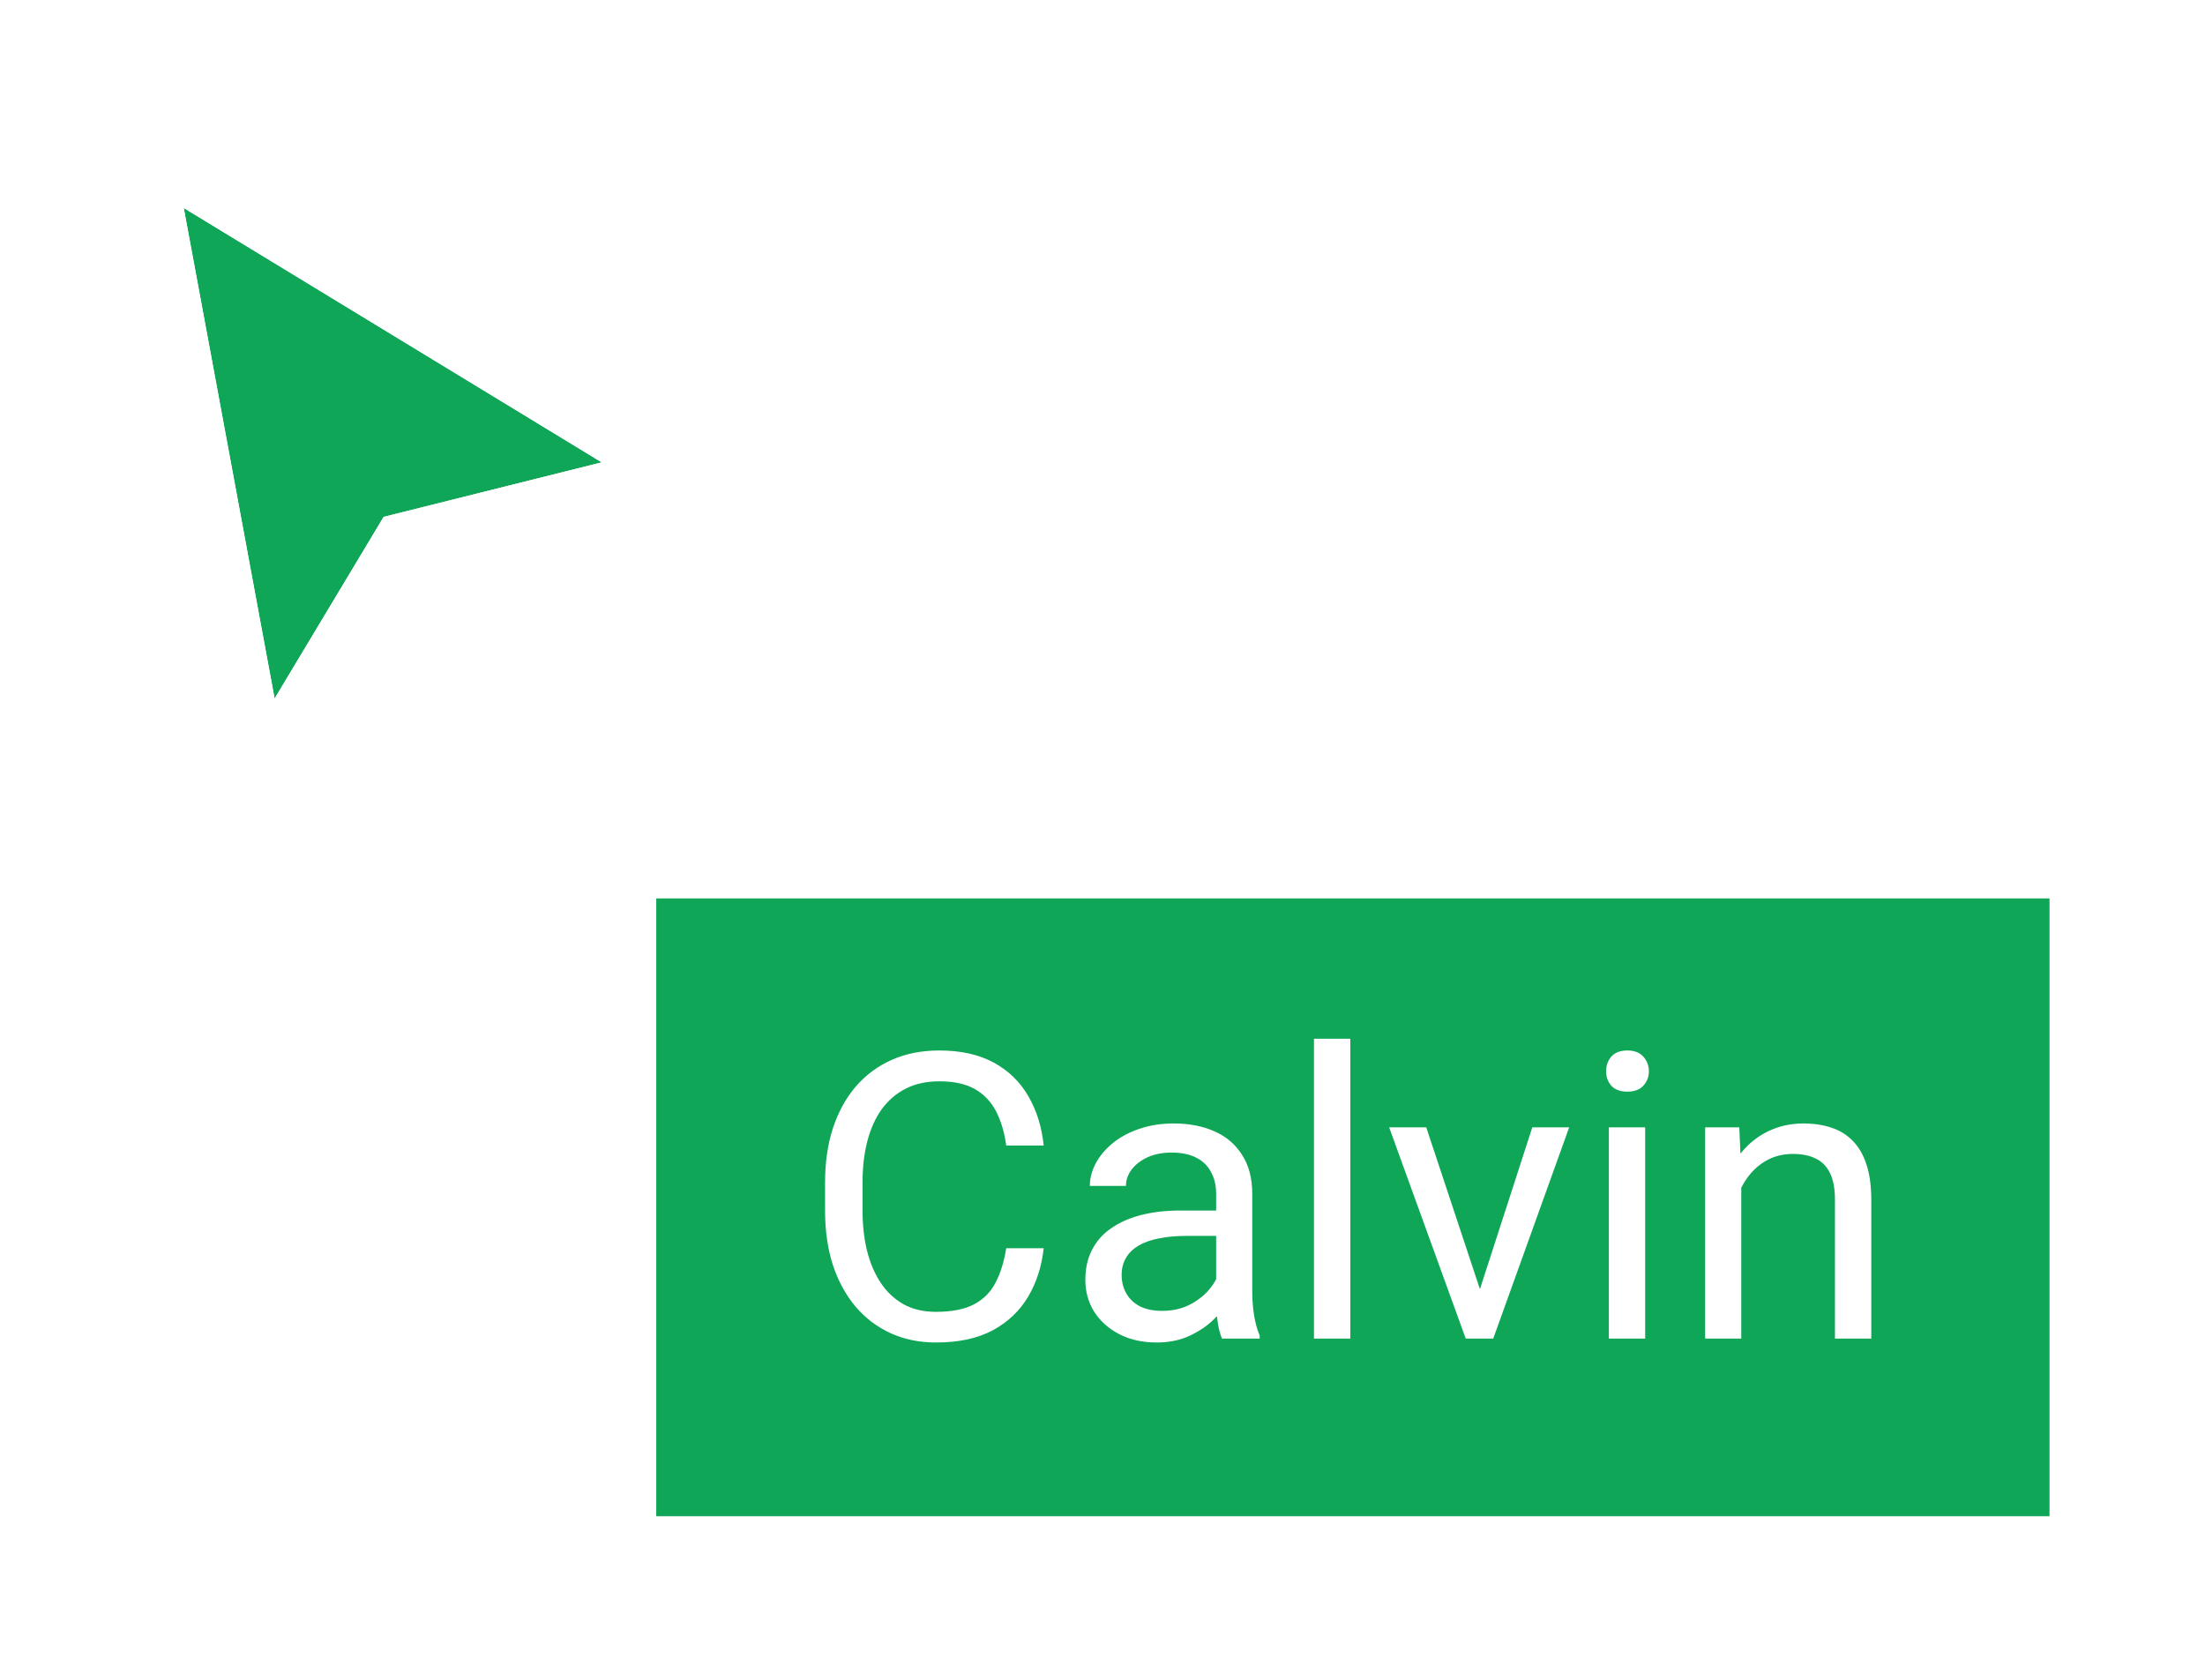 <svg width="84" height="64" viewBox="0 0 84 64" fill="none" xmlns="http://www.w3.org/2000/svg">
<g filter="url(#filter0_d_2413_49428)">
<path d="M22.923 16.231L7 6.539L10.461 25.231L14.615 18.308L22.923 16.231Z" fill="#0FA658"/>
<path d="M23.091 16.902L24.698 16.501L23.283 15.639L7.36 5.947L6.037 5.142L6.319 6.665L9.781 25.357L10.114 27.156L11.055 25.587L15.062 18.91L23.091 16.902Z" stroke="white" stroke-width="1.385"/>
</g>
<g filter="url(#filter1_d_2413_49428)">
<rect width="53.077" height="23.538" transform="translate(25 31.461)" fill="#0FA658"/>
<path d="M38.332 44.788H39.76C39.686 45.472 39.49 46.084 39.173 46.625C38.855 47.165 38.407 47.594 37.827 47.911C37.246 48.224 36.523 48.38 35.655 48.38C35.02 48.38 34.443 48.261 33.922 48.023C33.407 47.785 32.963 47.448 32.591 47.011C32.219 46.57 31.932 46.042 31.728 45.427C31.53 44.807 31.431 44.118 31.431 43.36V42.281C31.431 41.523 31.53 40.836 31.728 40.221C31.932 39.602 32.222 39.071 32.599 38.63C32.98 38.189 33.439 37.849 33.974 37.611C34.51 37.373 35.112 37.254 35.782 37.254C36.599 37.254 37.291 37.408 37.856 37.715C38.422 38.023 38.86 38.449 39.173 38.994C39.49 39.535 39.686 40.162 39.76 40.876H38.332C38.263 40.37 38.134 39.936 37.946 39.574C37.757 39.208 37.489 38.925 37.142 38.727C36.795 38.528 36.342 38.429 35.782 38.429C35.3 38.429 34.877 38.521 34.51 38.704C34.148 38.888 33.843 39.148 33.595 39.485C33.352 39.822 33.169 40.226 33.045 40.697C32.921 41.168 32.859 41.691 32.859 42.267V43.36C32.859 43.89 32.913 44.389 33.022 44.855C33.136 45.321 33.307 45.73 33.535 46.082C33.764 46.434 34.054 46.711 34.406 46.915C34.758 47.113 35.174 47.212 35.655 47.212C36.265 47.212 36.751 47.115 37.113 46.922C37.475 46.729 37.747 46.451 37.931 46.089C38.119 45.727 38.253 45.293 38.332 44.788ZM46.329 46.855V42.713C46.329 42.395 46.264 42.12 46.135 41.887C46.011 41.649 45.823 41.466 45.57 41.337C45.317 41.208 45.005 41.144 44.633 41.144C44.286 41.144 43.981 41.203 43.718 41.322C43.461 41.441 43.257 41.597 43.109 41.791C42.965 41.984 42.893 42.192 42.893 42.415H41.517C41.517 42.128 41.592 41.843 41.74 41.56C41.889 41.278 42.102 41.022 42.38 40.794C42.662 40.561 42.999 40.378 43.391 40.244C43.788 40.105 44.229 40.035 44.715 40.035C45.3 40.035 45.816 40.135 46.262 40.333C46.713 40.531 47.065 40.831 47.318 41.233C47.576 41.63 47.705 42.128 47.705 42.728V46.476C47.705 46.744 47.727 47.029 47.772 47.331C47.821 47.633 47.893 47.894 47.987 48.112V48.231H46.552C46.483 48.072 46.428 47.862 46.388 47.599C46.349 47.331 46.329 47.083 46.329 46.855ZM46.567 43.352L46.582 44.319H45.191C44.799 44.319 44.45 44.351 44.142 44.416C43.835 44.475 43.577 44.567 43.369 44.691C43.161 44.815 43.002 44.971 42.893 45.16C42.784 45.343 42.729 45.559 42.729 45.806C42.729 46.059 42.786 46.29 42.9 46.498C43.014 46.706 43.185 46.873 43.413 46.996C43.647 47.115 43.932 47.175 44.269 47.175C44.69 47.175 45.062 47.086 45.384 46.907C45.707 46.729 45.962 46.511 46.15 46.253C46.344 45.995 46.448 45.745 46.463 45.502L47.05 46.163C47.015 46.372 46.921 46.602 46.768 46.855C46.614 47.108 46.408 47.351 46.15 47.584C45.897 47.812 45.595 48.003 45.243 48.157C44.896 48.305 44.504 48.38 44.068 48.38C43.523 48.38 43.044 48.273 42.633 48.06C42.226 47.847 41.909 47.562 41.681 47.205C41.458 46.843 41.346 46.439 41.346 45.992C41.346 45.561 41.43 45.182 41.599 44.855C41.767 44.522 42.01 44.247 42.328 44.029C42.645 43.806 43.027 43.637 43.473 43.523C43.919 43.409 44.417 43.352 44.968 43.352H46.567ZM51.44 36.808V48.231H50.056V36.808H51.44ZM56.171 46.989L58.373 40.184H59.778L56.885 48.231H55.963L56.171 46.989ZM54.334 40.184L56.603 47.026L56.759 48.231H55.837L52.921 40.184H54.334ZM62.673 40.184V48.231H61.29V40.184H62.673ZM61.186 38.05C61.186 37.827 61.252 37.638 61.386 37.485C61.525 37.331 61.728 37.254 61.996 37.254C62.259 37.254 62.46 37.331 62.599 37.485C62.742 37.638 62.814 37.827 62.814 38.05C62.814 38.263 62.742 38.447 62.599 38.6C62.46 38.749 62.259 38.823 61.996 38.823C61.728 38.823 61.525 38.749 61.386 38.6C61.252 38.447 61.186 38.263 61.186 38.05ZM66.334 41.902V48.231H64.958V40.184H66.259L66.334 41.902ZM66.007 43.903L65.434 43.88C65.439 43.33 65.521 42.822 65.679 42.356C65.838 41.885 66.061 41.476 66.349 41.129C66.636 40.782 66.978 40.514 67.375 40.325C67.776 40.132 68.22 40.035 68.706 40.035C69.103 40.035 69.46 40.09 69.777 40.199C70.094 40.303 70.365 40.472 70.588 40.705C70.816 40.938 70.989 41.24 71.108 41.612C71.227 41.979 71.287 42.428 71.287 42.958V48.231H69.903V42.943C69.903 42.522 69.841 42.185 69.718 41.932C69.594 41.674 69.413 41.488 69.175 41.374C68.937 41.255 68.644 41.196 68.297 41.196C67.955 41.196 67.643 41.267 67.36 41.411C67.082 41.555 66.842 41.753 66.639 42.006C66.44 42.259 66.284 42.549 66.17 42.876C66.061 43.199 66.007 43.541 66.007 43.903Z" fill="white"/>
</g>
<defs>
<filter id="filter0_d_2413_49428" x="0.921" y="0.976" width="29.706" height="33.643" filterUnits="userSpaceOnUse" color-interpolation-filters="sRGB">
<feFlood flood-opacity="0" result="BackgroundImageFix"/>
<feColorMatrix in="SourceAlpha" type="matrix" values="0 0 0 0 0 0 0 0 0 0 0 0 0 0 0 0 0 0 127 0" result="hardAlpha"/>
<feOffset dy="1.385"/>
<feGaussianBlur stdDeviation="2.077"/>
<feColorMatrix type="matrix" values="0 0 0 0 0 0 0 0 0 0 0 0 0 0 0 0 0 0 0.4 0"/>
<feBlend mode="normal" in2="BackgroundImageFix" result="effect1_dropShadow_2413_49428"/>
<feBlend mode="normal" in="SourceGraphic" in2="effect1_dropShadow_2413_49428" result="shape"/>
</filter>
<filter id="filter1_d_2413_49428" x="19.462" y="28.692" width="64.154" height="34.615" filterUnits="userSpaceOnUse" color-interpolation-filters="sRGB">
<feFlood flood-opacity="0" result="BackgroundImageFix"/>
<feColorMatrix in="SourceAlpha" type="matrix" values="0 0 0 0 0 0 0 0 0 0 0 0 0 0 0 0 0 0 127 0" result="hardAlpha"/>
<feOffset dy="2.769"/>
<feGaussianBlur stdDeviation="2.769"/>
<feColorMatrix type="matrix" values="0 0 0 0 0 0 0 0 0 0 0 0 0 0 0 0 0 0 0.12 0"/>
<feBlend mode="normal" in2="BackgroundImageFix" result="effect1_dropShadow_2413_49428"/>
<feBlend mode="normal" in="SourceGraphic" in2="effect1_dropShadow_2413_49428" result="shape"/>
</filter>
</defs>
</svg>
